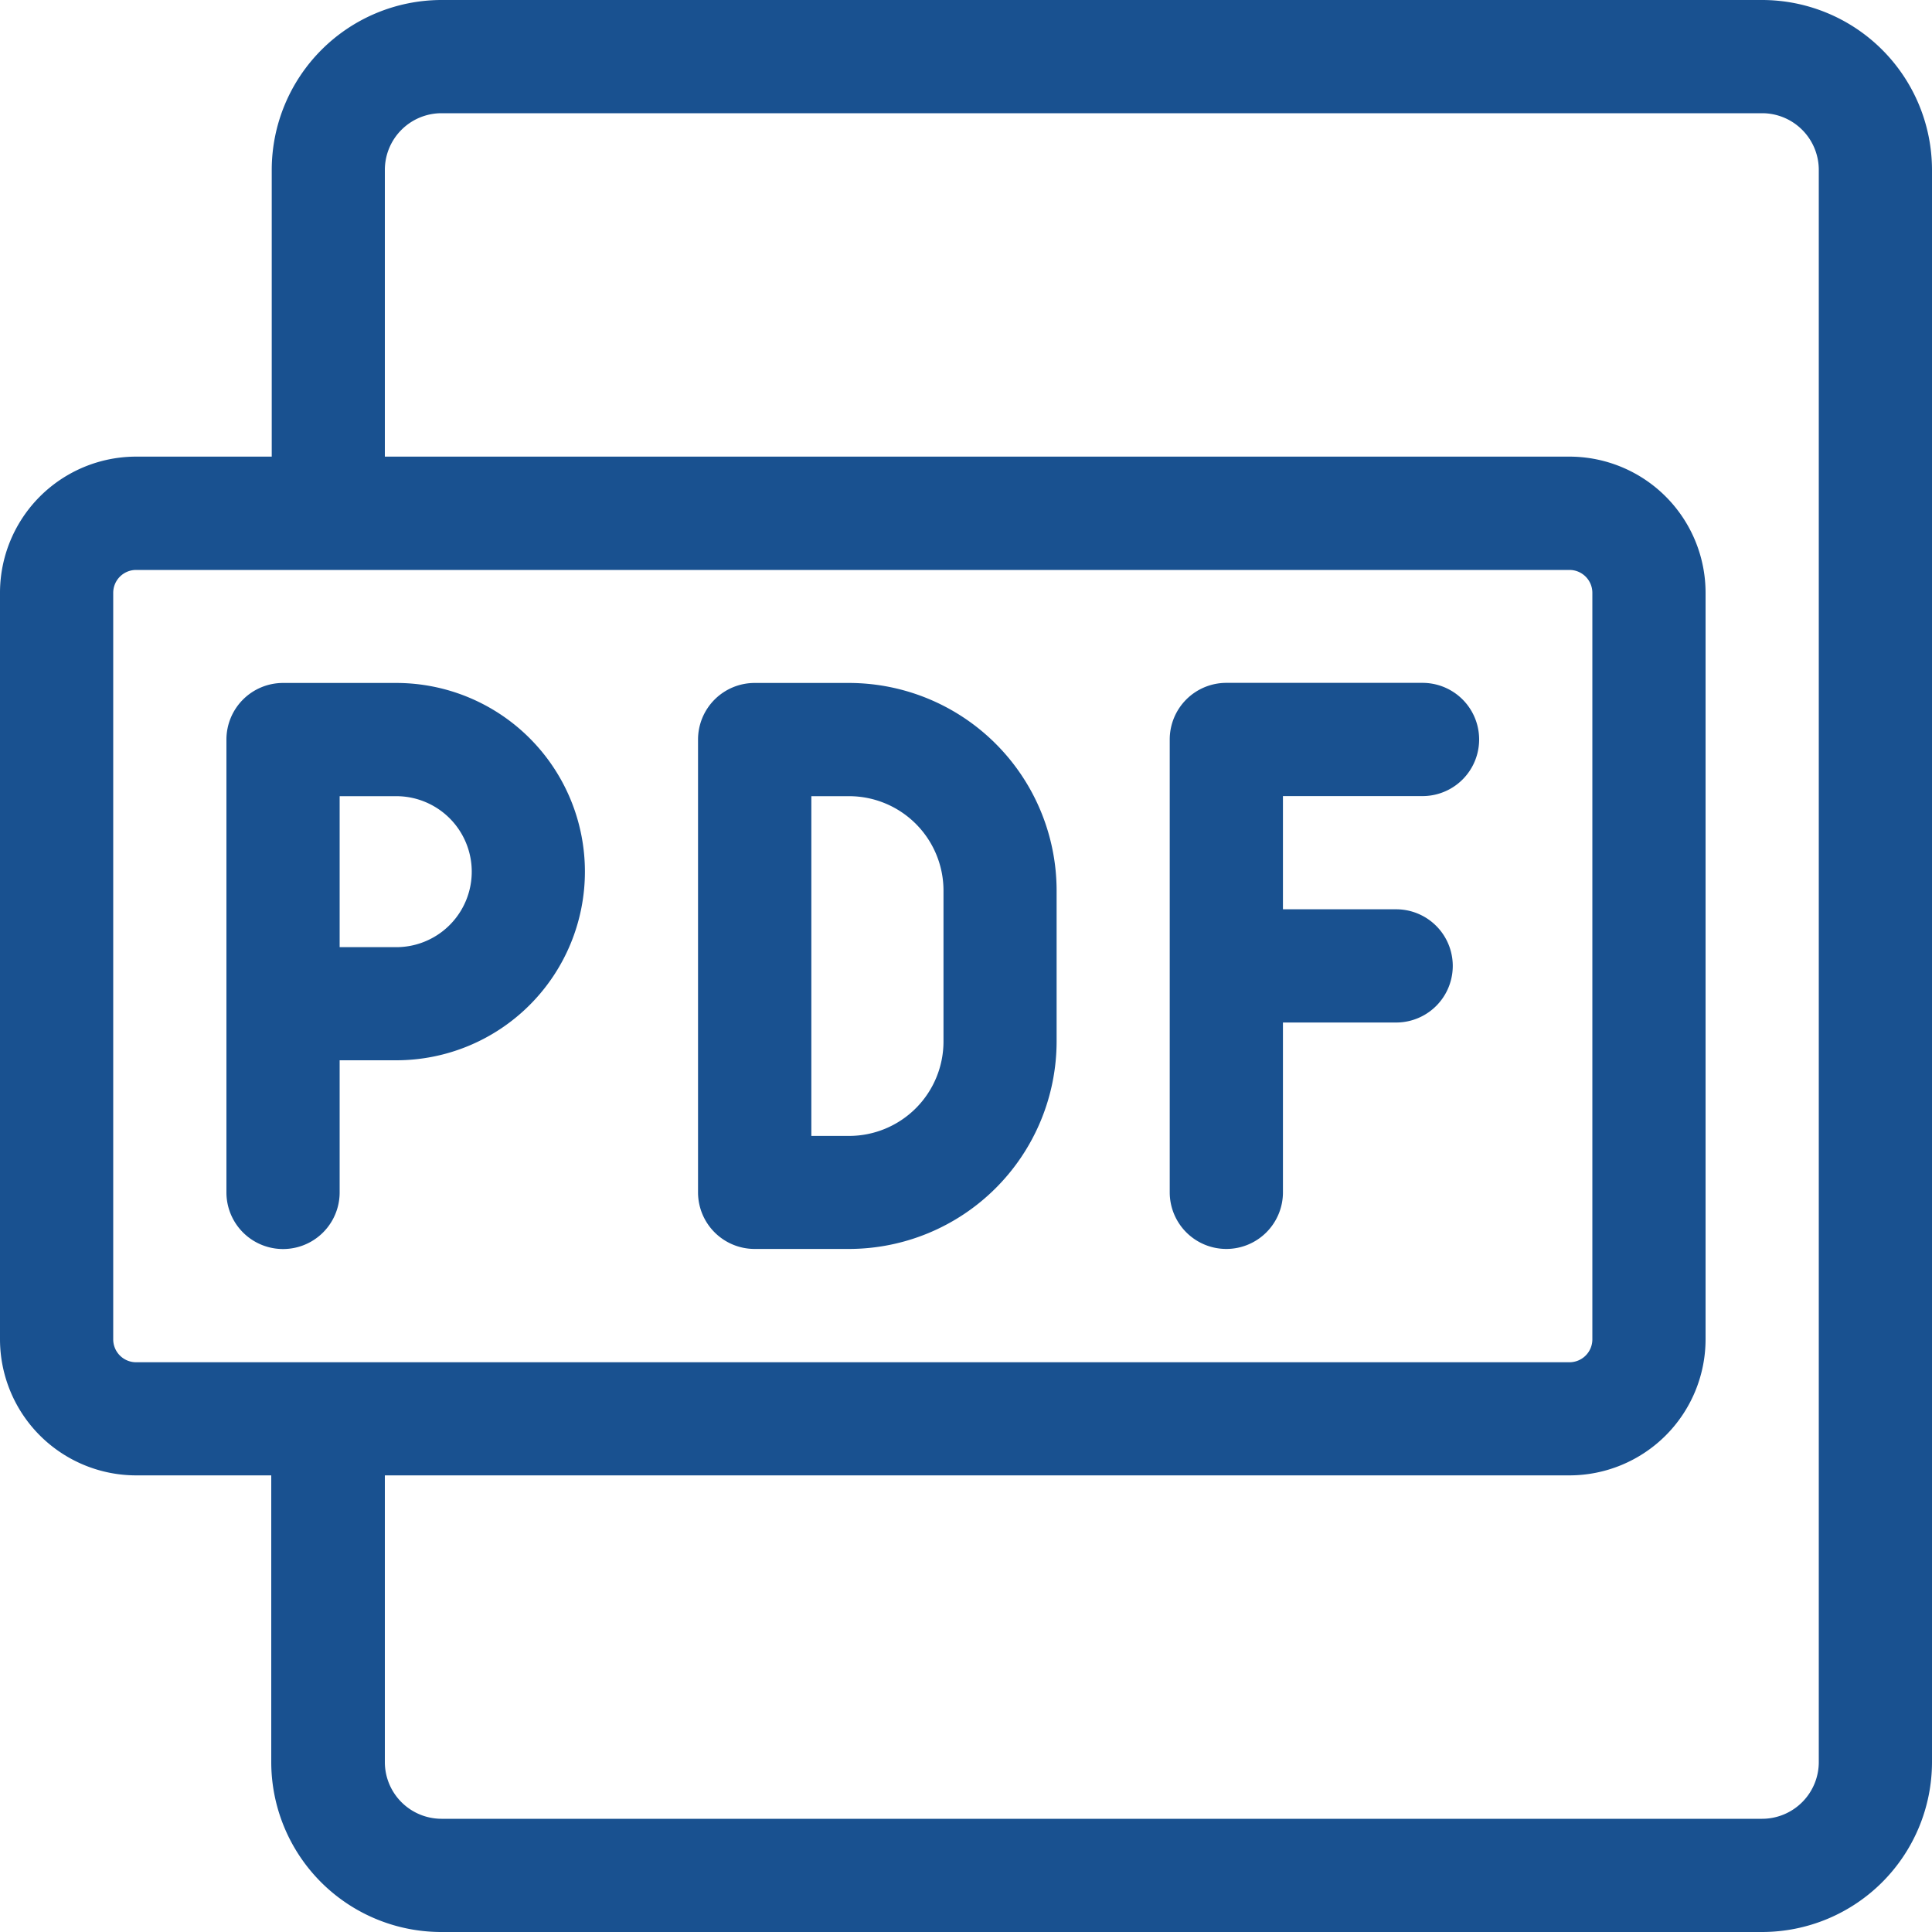 <svg id="pdf" xmlns="http://www.w3.org/2000/svg" width="20" height="20" viewBox="0 0 20 20">
  <path id="Path_121925" data-name="Path 121925" d="M18.242,0H4.57A1.76,1.76,0,0,0,2.813,1.758V4.727h-1.4A1.41,1.41,0,0,0,0,6.135v7.73a1.41,1.41,0,0,0,1.408,1.408h1.4v2.969A1.76,1.76,0,0,0,4.57,20H18.242A1.76,1.76,0,0,0,20,18.242V1.758A1.76,1.76,0,0,0,18.242,0ZM1.172,13.865V6.135A.237.237,0,0,1,1.408,5.9h14.84a.237.237,0,0,1,.236.236v7.73a.237.237,0,0,1-.236.236H1.408A.237.237,0,0,1,1.172,13.865Zm17.656,4.377a.587.587,0,0,1-.586.586H4.57a.587.587,0,0,1-.586-.586V15.273H16.248a1.41,1.41,0,0,0,1.408-1.408V6.135a1.41,1.41,0,0,0-1.408-1.408H3.984V1.758a.587.587,0,0,1,.586-.586H18.242a.587.587,0,0,1,.586.586Zm0,0" fill="#195190"/>
  <path id="Path_121926" data-name="Path 121926" d="M61.172,184.906h.586a1.953,1.953,0,1,0,0-3.906H60.586a.586.586,0,0,0-.586.586v4.688a.586.586,0,1,0,1.172,0Zm0-2.734h.586a.781.781,0,1,1,0,1.563h-.586Zm0,0" transform="translate(-57.656 -173.93)" fill="#195190"/>
  <path id="Path_121927" data-name="Path 121927" d="M185.586,186.859h.977a2.151,2.151,0,0,0,2.148-2.148v-1.562A2.151,2.151,0,0,0,186.562,181h-.977a.586.586,0,0,0-.586.586v4.688A.586.586,0,0,0,185.586,186.859Zm.586-4.687h.391a.978.978,0,0,1,.977.977v1.563a.978.978,0,0,1-.977.977h-.391Zm0,0" transform="translate(-177.773 -173.93)" fill="#195190"/>
  <path id="Path_121928" data-name="Path 121928" d="M310.586,186.859a.586.586,0,0,0,.586-.586v-1.758h1.172a.586.586,0,0,0,0-1.172h-1.172v-1.172h1.445a.586.586,0,0,0,0-1.172h-2.031a.586.586,0,0,0-.586.586v4.688A.586.586,0,0,0,310.586,186.859Zm0,0" transform="translate(-297.891 -173.93)" fill="#195190"/>
</svg>
